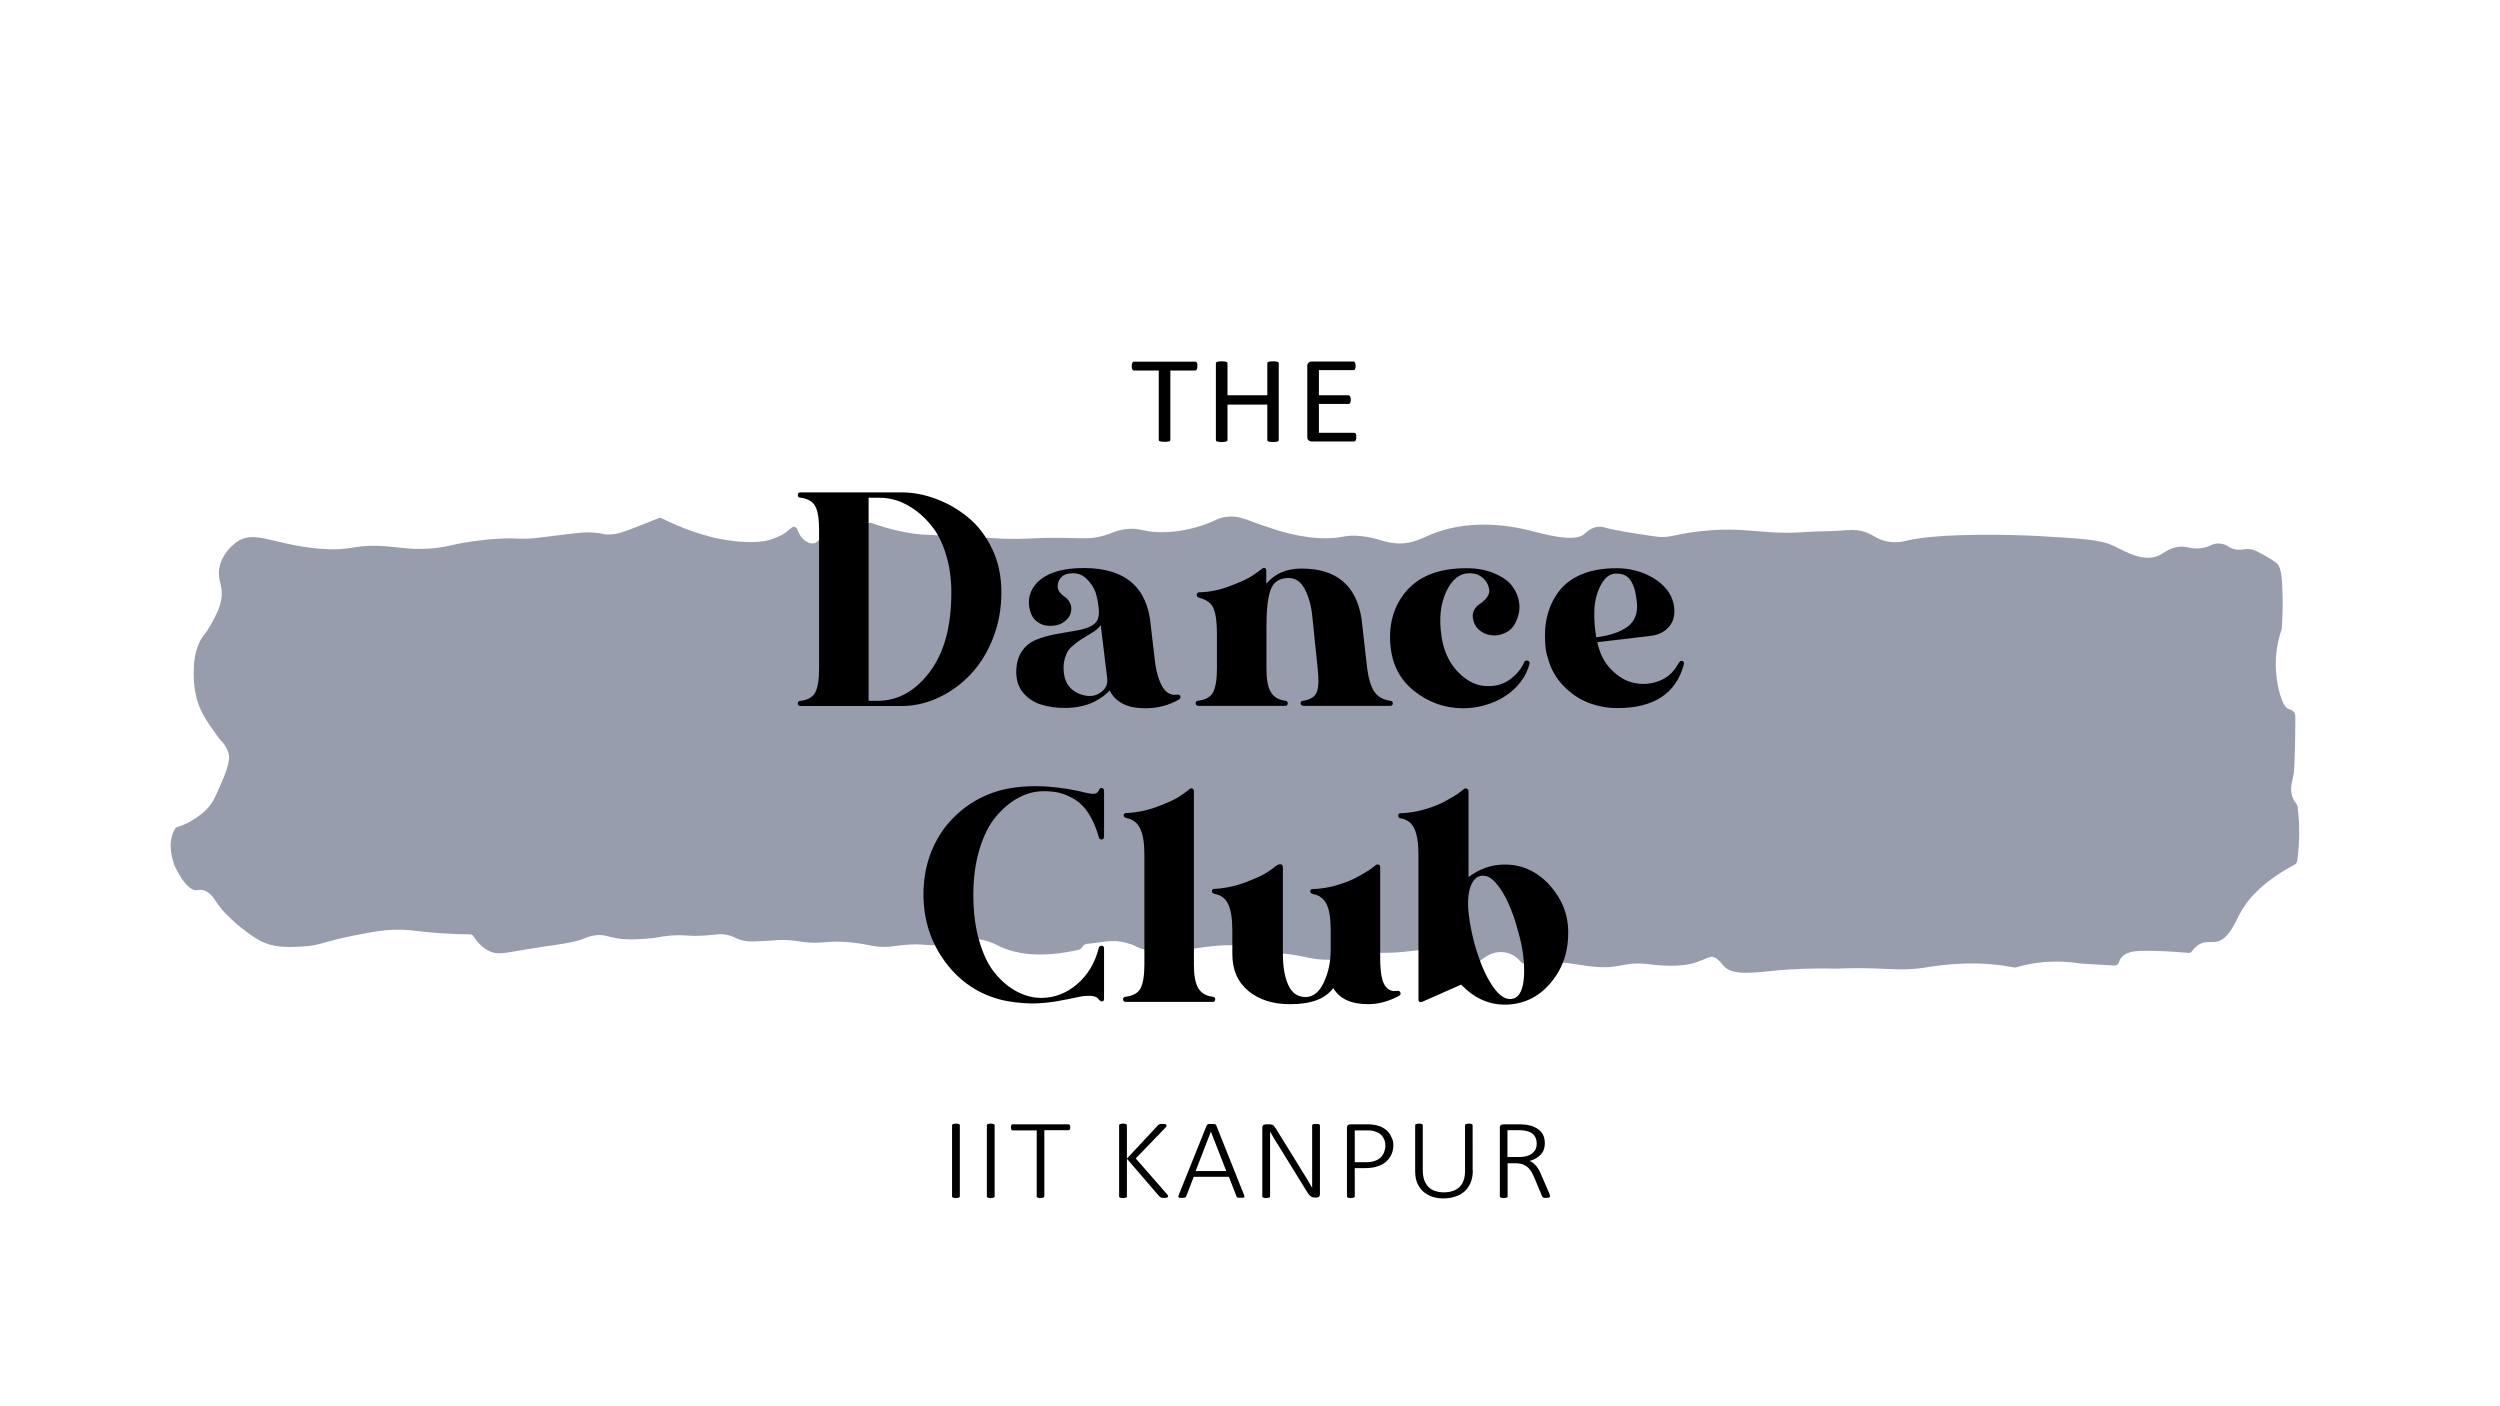 <?xml version="1.0" encoding="utf-8"?>
<!-- Generator: Adobe Illustrator 24.3.0, SVG Export Plug-In . SVG Version: 6.00 Build 0)  -->
<svg version="1.1" id="Layer_1" xmlns="http://www.w3.org/2000/svg" xmlns:xlink="http://www.w3.org/1999/xlink" x="0px" y="0px"
	 viewBox="0 0 1444 812" style="enable-background:new 0 0 1444 812;" xml:space="preserve">
<style type="text/css">
	.st0{fill:#979DAD;}
</style>
<path class="st0" d="M135.5,314c-1.6,1.3-7.7,6.5-8.9,14.6c-1,7.2,2.5,9.2,1.2,17.5c-0.8,5.3-3,9.2-5.8,14.3
	c-3.5,6.4-4.6,6-6.7,10.4c-3.6,7.5-3.4,15.1-3.4,19.6c0.1,3.4,0.3,11.9,4.4,20.3c1.8,3.8,4.6,7.9,5.7,9.4c2.7,3.9,4,5.8,5.1,7.1
	c1.1,1.1,2.4,2.4,3.6,4.7c0.3,0.7,1,1.9,1.4,3.5c0.3,1.2,0.7,3.8-1.7,10.6c-0.3,0.9-1.1,3-3.5,8.5c-2.1,4.7-3.2,7-3.9,8.2
	c-3,5-6.7,7.6-9.6,9.6c-3.9,2.8-7.7,4.4-11,5.4c-0.6,0.2-1.2,0.6-1.5,1.3c-0.3,0.6-0.6,1.2-0.8,1.7c-3.3,7.9-0.3,16.6,0.9,19.7
	c0,0.1,0.1,0.2,0.1,0.3c5.8,11.5,9.9,13.7,12.6,13.5c0.8-0.1,1.5-0.3,2.8-0.2c4.5,0.5,7.4,5.3,8.3,6.8c5.8,9,18.5,18.7,24.6,22.1
	c8.2,4.6,15.8,4.3,25.5,3.8c10.2-0.5,11-2.7,29.4-6.3c11.8-2.3,17.9-3.5,26.6-3.4c7.6,0.1,10.2,1.1,23,2c7.3,0.5,13.4,0.7,17.7,0.7
	c0.8,0,1.6,0.5,2,1.2c1.8,2.9,4.6,6.3,8.7,8.3c4.7,2.4,7.9,1.5,21-0.7c17.7-3,19.1-2.5,30.2-5.1c3.3-0.8,7.1-3.3,12.7-3.3
	c4.1,0,4.9,1.1,10.8,2c5.6,0.8,9.7,0.5,15.4,0.2c8-0.5,7.6-1.3,15.1-1.9c9.2-0.7,8.7,0.6,19,0c8-0.5,9.8-1.4,14.3-0.2
	c4.4,1.2,4.8,2.5,9.6,3.3c2.9,0.5,5.8,0.3,11.5,0c4.3-0.2,4.8-0.4,7.3-0.5c6.2-0.3,10.8,0.5,13.4,0.9c12.5,1.9,14.2-1.1,29.5,0.5
	c11.1,1.2,13.1,3.1,21.6,2.4c4-0.3,5.9-0.9,11.7-1.2c7.9-0.4,9.2,0.5,15,0.4c11.7-0.3,13.3-4.1,22.2-3.7c7.2,0.3,12,3,15.4,4.6
	c8.6,3.9,22.4,6.8,45.2,1.7c0.7-0.2,1.3-0.7,1.7-1.3c0.3-0.5,0.7-1.1,1.3-1.5c0.9-0.6,1.7-0.6,2.1-0.7c8.2-0.5,14.6-3.3,24.9,0.3
	c2.9,1,2.3,1.2,5.3,2.3c2.8,1,10.6,3.6,28.2,0.7c3.2-0.5,15.2-2.6,24.4-2.4c1.9,0,5.2,0.2,7,2.8c1.7,2.5,0.9,5.6,2.4,6.4
	c1.4,0.8,3.3-1.4,5-2.7c2-1.6,4.9-2.7,15.7-1.7c10.1,0.9,12.7,2.4,19.5,3.2c4.5,0.5,10.9,0.8,18.9-0.7c0.7-0.1,1.3-0.6,1.7-1.3
	l0.6-1c0.5-0.9,1.4-1.4,2.3-1.3c4.6,0.5,11.1,0.9,18.9,0.6c11.6-0.4,15.8-2,23.5-1.7c6,0.2,14.7,1.5,25.4,7c0.9,0.4,1.9,0.3,2.6-0.3
	c0.6-0.5,1.3-1.1,2.2-1.7c1.5-1.1,4.1-2.9,7.7-3.5c0.9-0.2,7.6-1.1,12.6,4c0.5,0.5,0.9,1,1.2,1.4c0.6,0.7,1.4,1.1,2.2,1
	c2.4-0.3,5.6-0.7,9.4-0.9c12-0.5,18.8,1.3,27.3,2.4c20.5,2.6,18.8-3.4,37.5-0.8c0,0,15.9,2.2,25.7-1.6c3-1.2,3.1-1.2,3.1-1.2
	c3.5-1.4,3.8-1.6,4.5-1.7c3.2-0.6,6.3,3.7,7.2,4.8c5.4,6.6,17.5,4.2,32.7,2.9c7.5-0.6,18.5-1.3,32.4-0.9c9.6-0.4,17.5-0.3,22.9-0.1
	c10.3,0.3,15.5,1,24.8,0c5.3-0.6,5.1-0.9,12.2-1.7c4.8-0.6,11.9-1.3,20.8-1.2c5.8,0.1,13.4,0.6,22.3,2.3c0.3,0.1,0.7,0,1,0
	c2.6-0.8,5.4-1.4,8.3-2c11.3-2.1,21.4-1.5,29.6-0.2c0.1,0,0.2,0,0.2,0c6.3,0.4,12.7,0.7,19,1.1c1.1,0.1,2.1-0.7,2.5-1.9
	c0.2-0.5,0.4-1.1,0.7-1.6c2.7-4.8,9-5,15-5c6.4,0,14.6,0.3,24.4,1.2c0.8,0.1,1.7-0.3,2.2-1.1c0.7-1.1,1.8-2.2,3.1-3.2
	c3.9-2.8,7.6-1.7,10.7-2.1c7-1.1,11-10.9,13.3-15.4c4.1-8.1,12.6-18.8,32.1-29.2c0.8-0.4,1.3-1.2,1.5-2.2c0.8-5.6,1.3-12.2,1.1-19.7
	c-0.1-4.2-0.5-8.1-0.9-11.6c-0.1-0.6-0.3-1.2-0.7-1.6c-0.8-1-1.8-2.5-2.4-4.4c-1.4-4.3-0.2-8,0.8-12.6c0,0,0.9-4,1-33.2
	c0-0.3,0-1.1-0.3-1.9c-0.8-2-3-2.5-3.6-2.7c-3.9-1.3-6.5-12.8-7.2-20.9c-0.9-10.4,1.2-19.2,3.1-24.9c0.1-0.3,0.1-0.6,0.2-0.9
	c0.5-8.2,0.6-15.1,0.4-20.2c-0.3-12.2-1.4-15.1-3.1-17c-1.2-1.3-3.6-2.7-8.6-5.5c-2.5-1.4-3.8-2.1-5.3-2.5c-3.8-1.1-5.2,0.1-8.9-0.1
	c-5.2-0.4-5.1-2.9-9.9-3.5c-4.9-0.6-5.3,2-11.9,2.7c-6.2,0.6-7.3-1.6-12.7-0.8c-5.1,0.8-7.6,3.2-10.5,4.7c-9.3,4.6-19.6-2-27.1-5.5
	c-7.4-3.5-19.4-4.1-43.3-5.5c-14.7-0.8-55.3-1.8-74.5,2.4c-3.1,0.7-8.2,2.1-14.4,0.3c-5.3-1.5-6.7-4-12.6-5.5
	c-4.1-1-6.7-0.7-12.8-0.3c-6.6,0.5-13.2,0.3-19.8,0.8c-25.5,1.9-34.5-3.5-61.3-0.4c-16.1,1.8-17.3,4.3-26.1,2.9
	c-12.2-1.8-22.7-3.4-28.7-5.1c-0.5-0.2-2-0.6-3.9-0.4c-4.2,0.4-7.1,3.5-7.7,4c-5.7,5.5-24.4-0.1-31.8-1.9c-6-1.5-30.5-7.4-54.1,1.2
	c-8.3,3-12.6,6.5-21.6,6.3c-8.4-0.2-11.6-3.3-22.2-4.3c-8.9-0.8-9.4,1.2-19.1,1.3c-14.8,0.2-27.8-4.2-37.4-7.5
	c-9.8-3.4-13.9-5.9-21.3-4.8c-5.3,0.8-5.5,2.4-14.1,5.1c-3.7,1.2-12.8,3.9-23.8,3.7c-10.6-0.2-11.5-2.9-20.1-1.7
	c-6.4,0.9-7.6,2.7-14.7,4.3c-6.3,1.4-9,0.8-21,0.7c-18.2-0.3-19.2,1-36.1,0.4c-5.3-0.2-3.2-0.3-15.4-0.9
	c-23.9-1.4-27.2-0.9-35.7-2.1c-5.6-0.8-13.7-2.5-23.4-6c-0.7-0.3-1.5-0.1-2.2,0.3c-4.9,3.5-9,5.3-11.5,6.2c-4,1.4-5.6,1.2-6.8,0.8
	c-2.2-0.8-2.8-2.4-4.5-2.1c-1.2,0.2-1.4,1-4.4,3.7c-1.8,1.6-2.6,2.4-3.4,2.7c-2.9,1-5.8-1.5-6.3-1.9c-3.7-3-3.2-7-5.5-7.5
	c-1.6-0.3-2.4,1.6-6.1,4c0,0-2,1.3-6.3,2.9c-12,4.6-33.5-0.5-33.5-0.5c-7.9-1.9-18.6-5.2-30.7-11.3c-0.6-0.3-1.2-0.3-1.9-0.1
	c-1.2,0.5-3.1,1.2-5.5,2.2c-14.4,5.7-18.5,7.5-24.4,7.2c-2.7-0.1-1.8-0.5-6-0.9c-6.1-0.7-10-0.1-21.4,1.3c-13.2,1.7-15.2,1.9-18.3,2
	c-5.7,0.2-5.3-0.2-11.7-0.1c-2,0-11.7,0.2-24.6,2.4c-6.5,1.1-7.5,1.6-11.8,2.4c-13.2,2.4-22.9,0.8-30.8,0c-22.4-2.2-21,2.9-41.7,1.1
	C156.9,314.5,146,305.1,135.5,314z"/>
<g>
	<path d="M462.4,284.4h58.2c6.6,0,13.2,1.2,19.9,3.7c6.7,2.5,12.9,6,18.6,10.7c5.8,4.7,10.4,10.8,14,18.3c3.6,7.5,5.3,15.9,5.3,25.1
		c0,9.3-1.6,18.1-4.8,26.3c-3.2,8.2-7.5,15.2-12.9,20.9c-5.3,5.7-11.5,10.2-18.5,13.5s-14.2,4.9-21.6,4.9h-58.2
		c-1.1,0-1.6-0.5-1.6-1.6c0-0.8,0.5-1.3,1.6-1.4c4.2-0.5,7.1-2.2,8.5-4.9c1.4-2.7,2.2-7.3,2.2-13.6V306c0-6.3-0.7-10.8-2.2-13.6
		c-1.4-2.7-4.3-4.4-8.5-4.9c-1.1-0.1-1.6-0.6-1.6-1.4C460.8,284.9,461.3,284.4,462.4,284.4z M501.7,287.5v117.3h5.1
		c11.8,0,21.9-5.6,30.2-16.7c8.4-11.1,12.5-26.4,12.5-45.9c0-7.8-1-14.9-2.9-21.3c-1.9-6.4-4.4-11.6-7.3-15.6c-3-4-6.3-7.4-10-10.2
		c-3.7-2.7-7.3-4.7-10.9-5.9c-3.6-1.2-7.1-1.7-10.5-1.7H501.7z"/>
	<path d="M622,328.2c24.8-1.2,38.9,8.4,42.2,29l3.1,26.5c1.8,10.8,5.1,16.7,9.9,17.5c0.1,0.1,0.6,0.2,1.5,0.1
		c0.9-0.1,1.5-0.1,1.7-0.1c0.8,0,1.3,0.4,1.4,1.1c0.1,0.8-0.1,1.3-0.8,1.7c-5.8,3.4-12.3,5.1-19.5,5.1c-10.3,0-17.1-3.4-20.6-10.3
		c-1.2,1.4-2.6,2.6-4,3.6c-1.4,1-3.1,2-5,3c-1.9,1-4.4,1.8-7.3,2.5c-3,0.7-6.1,1-9.6,1c-4.9,0-9.4-0.6-13.5-1.9
		c-4-1.2-7.5-3.4-10.3-6.6c-2.8-3.2-4.2-7.2-4.2-12.1c0-4.8,1-8.8,3.1-11.9c2.1-3.2,4.8-5.4,8.2-6.8c3.4-1.4,6.9-2.4,10.4-3.1
		c3.5-0.7,7.3-1.3,11.3-2c4-0.6,7.1-1.4,9.2-2.4c2.5-1.1,4.1-2.5,4.8-4.3c0.8-1.8,0.9-4.2,0.5-7.4c-0.3-2.9-0.9-5.6-1.7-8.2
		c-0.9-2.6-2.5-5.1-4.8-7.5c-2.3-2.4-5.1-3.6-8.2-3.6c-3,0-5.2,0.7-6.7,2.2c-1.4,1.4-2.2,3.2-2.2,5.2c0,1.4,0.4,2.6,1.3,3.7
		c0.9,1.1,1.9,2,3,2.7c1.1,0.7,2,1.8,2.8,3.3c0.8,1.5,1,3.2,0.6,5.1c-0.3,1.9-1.3,3.6-2.9,5c-1.6,1.4-3.4,2.4-5.3,2.8
		c-2,0.4-4,0.5-6.2,0.2c-2.1-0.3-4-1.2-5.8-2.7c-1.7-1.5-2.8-3.4-3.4-5.8c-1.8-6.3-0.3-11.9,4.5-16.8
		C604.4,331.4,611.9,328.7,622,328.2z M635.8,361.1c-1.4,1.9-3.2,3.4-5.3,4.5c-0.4,0.3-1.5,1-3.4,2.1c-1.9,1.1-3.1,1.9-3.8,2.4
		c-0.7,0.5-1.8,1.3-3.3,2.6c-1.5,1.2-2.6,2.4-3.2,3.4c-0.6,1-1.2,2.4-1.7,4.1c-0.5,1.7-0.8,3.5-0.8,5.5c0,7.7,3.2,12.8,9.5,15.2
		c5.1,1.9,9.3,1.4,12.8-1.6c2.3-1.9,3.3-4.5,2.9-7.6L635.8,361.1z"/>
	<path d="M730,328c0.3,0,0.5,0.1,0.8,0.2c0.4,0.3,0.6,0.8,0.6,1.4v7.6c4.9-5.9,11.7-8.8,20.4-8.8c20,0,31.5,9.6,34.6,28.8l3.3,29
		c0.8,6,2.2,10.5,4.1,13.3c1.9,2.8,4.9,4.6,8.8,5.2c1.2,0.1,1.9,0.6,1.9,1.4c0,1.1-0.5,1.6-1.6,1.6h-49.8c-1.2,0-1.9-0.5-1.9-1.6
		c0-0.8,0.6-1.3,1.9-1.4c4-0.7,6.5-2.4,7.5-5c1-2.7,1.2-7.2,0.5-13.5l-3.3-31.9c-0.8-6.2-2.5-11.3-4.9-15.3c-2.5-4-6-5.7-10.7-5
		c-2.3,0.3-4.2,1.1-5.7,2.5c-1.4,1.4-2.5,3.4-3.2,6.1c-0.7,2.7-1.2,5.6-1.4,8.6c-0.3,3.1-0.4,7-0.4,11.8v23.2
		c0,6.2,0.8,10.7,2.5,13.5c1.6,2.8,4.4,4.5,8.2,5c1.1,0.1,1.6,0.6,1.6,1.4c0,1.1-0.5,1.6-1.4,1.6h-50.2c-1.1,0-1.6-0.5-1.6-1.6
		c0-0.8,0.5-1.3,1.6-1.4c4.2-0.5,7.1-2.2,8.5-4.9c1.4-2.7,2.2-7.3,2.2-13.6v-19.7c0-6.9-0.6-11.8-1.9-14.9c-1.2-3.1-4-5.2-8.2-6.3
		c-1.1-0.3-1.6-0.8-1.6-1.6c0-1,0.5-1.5,1.6-1.6c5.9-0.1,11.9-1.4,17.9-3.7c6-2.3,10.2-4.2,12.5-5.8c2.3-1.5,4.2-2.9,5.8-4.1
		C729.3,328.1,729.6,328,730,328z"/>
	<path d="M846.9,328.2c5.9,0,11.2,0.9,15.8,2.8c4.7,1.9,8.2,4.3,10.5,7.2c2.3,3,3.8,6.3,4.3,10.2c0.5,3.8-0.3,7.8-2.5,11.9
		c-1.2,2.3-3.1,4.1-5.5,5.2c-2.4,1.2-4.8,1.7-7.3,1.5c-2.5-0.1-4.8-0.9-6.9-2.4c-2.1-1.4-3.5-3.4-4.2-5.9c-0.7-2.3-0.6-4.3,0.2-6
		c0.8-1.6,1.9-2.9,3.2-3.7c1.3-0.8,2.6-1.9,3.8-3.3c1.2-1.4,1.9-2.8,1.9-4.3c-0.1-2.7-1.2-5.1-3.3-7.2c-2.1-2.1-4.8-3.1-8.2-3.1
		c-5.6,0-10.1,3.6-13.4,10.7c-3.3,7.1-4.2,15.7-2.7,25.7c1.2,8.5,4.5,15.5,9.8,20.9c5.3,5.4,11.1,8.1,17.6,7.9
		c4.5,0,8.6-1.3,12.2-3.9c3.6-2.6,6.3-5.8,8.1-9.7c0.3-1,0.9-1.3,2-1.1c1,0.2,1.4,0.9,1.1,2c-1.4,5.1-4,9.6-7.9,13.5
		c-3.9,3.9-8.5,6.9-13.9,8.9c-5.3,2.1-11,3.1-16.9,3.1c-10.4-0.1-19.7-3.5-27.9-10c-8.2-6.5-12.7-15.3-13.7-26.4
		c-1.1-12.6,2.1-23.2,9.6-31.8C820.3,332.5,831.6,328.2,846.9,328.2z"/>
	<path d="M933.7,328.2c3.6,0,7.1,0.4,10.7,1.3c3.6,0.9,7,2.3,10.3,4.2c3.3,1.9,6,4.3,8.2,7c1.8,2.3,3,4.9,3.7,7.8
		c0.7,2.9,0.7,5.7,0.1,8.3s-2.1,5-4.5,7c-2.4,2-5.6,3.2-9.6,3.6l-30,3.5c1.4,6.6,4.1,11.9,8.2,16c4.1,4.1,8.5,6.7,13.3,7.6
		c4.7,1,9.4,0.6,14-1.1c4.6-1.7,8.1-4.7,10.6-8.9c0.1-0.1,0.2-0.3,0.2-0.4c1-1.9,1.9-2.7,2.9-2.3c0.7,0.4,1,1,0.8,1.9
		c-4.5,16.9-17.3,25.3-38.5,25.3c-5.9,0-11.5-1.1-16.9-3.2c-5.3-2.1-10.1-5.4-14.3-9.8c-4.2-4.4-7.1-9.5-8.7-15.4
		c-0.8-2.3-1.4-4.9-1.6-7.8c-0.5-6.2-0.2-11.9,1.1-17.1c1.3-5.2,3.5-9.9,6.7-14.1c3.2-4.2,7.5-7.5,13.2-9.9
		C919.1,329.4,925.9,328.2,933.7,328.2z M933.5,331.3c-3.6,0-6.5,2.2-8.8,6.5c-2.3,4.3-3.6,9.2-3.8,14.6c-0.2,5.4,0.2,10.7,1.1,15.7
		c7.7-1,13.6-2.9,17.9-6c4.2-3,6.1-7.6,5.6-13.8c-0.3-2.7-0.7-5.1-1.1-7c-0.5-1.9-1.2-3.7-2.1-5.3c-0.9-1.6-2.1-2.8-3.5-3.6
		C937.3,331.6,935.5,331.3,933.5,331.3z"/>
	<path d="M577.5,456.6c8.1-2.2,17.1-2.9,27.2-2.3c4,0.3,7.8,0.7,11.4,1.3c3.6,0.6,6.4,1.2,8.2,1.6c1.9,0.5,3.6,0.9,5.1,1.1
		c1.6,0.3,2.7,0.3,3.5,0c0.8-0.3,1.4-1,2-2.1c0.3-0.8,0.8-1.2,1.6-1c0.8,0.1,1.2,0.7,1.2,1.6v26.5c0,1-0.5,1.5-1.4,1.6
		c-0.8,0-1.4-0.4-1.6-1.2c-1.5-5.5-3.5-10.1-5.9-13.8c-2.4-3.7-5.1-6.4-8.1-8.2c-3-1.8-5.9-3-8.6-3.7c-2.7-0.7-5.8-1-9.3-1
		c-4.9,0-9.7,1.2-14.4,3.7c-4.7,2.5-9,6.1-13,10.8c-4,4.7-7.2,11-9.6,18.9c-2.4,7.9-3.6,16.7-3.6,26.5c0,9.8,1.1,18.7,3.4,26.5
		c2.3,7.9,5.3,14.2,9.2,18.8c3.8,4.7,8.1,8.2,12.7,10.6c4.6,2.4,9.3,3.6,14.1,3.6c7.7-0.1,14.6-2.8,20.7-8.1
		c6.1-5.3,10.2-12.2,12.4-20.9c0.3-0.8,0.9-1.2,1.7-1.1c0.9,0.1,1.3,0.6,1.3,1.5v29c0,1-0.3,1.5-1,1.6c-0.7,0.1-1.3-0.2-1.9-1
		c-1-1.4-2.6-2.1-5-2.2c-2.4-0.1-5.1,0.2-8,0.9c-3,0.7-6.9,1.4-11.8,2.3c-4.9,0.8-9.7,1.2-14.2,1.2c-6-0.1-11.6-0.8-16.7-1.9
		c-13.6-3.3-24.6-10.6-33-21.9c-8.4-11.3-12.7-24.4-12.7-39.2c0-14.4,4-27.2,12.1-38.3C553.7,467.7,564.3,460.3,577.5,456.6z"/>
	<path d="M687.1,455.8c0.5-0.5,1.2-0.6,1.9-0.2c0.4,0.3,0.6,0.8,0.6,1.4v100.2c0,6.2,0.8,10.7,2.5,13.5c1.6,2.8,4.4,4.5,8.2,5
		c1.1,0.1,1.6,0.6,1.6,1.4c0,1.1-0.5,1.6-1.4,1.6h-50.2c-1.1,0-1.6-0.5-1.6-1.6c0-0.8,0.5-1.3,1.6-1.4c4.2-0.5,7.1-2.2,8.5-4.9
		c1.4-2.7,2.2-7.3,2.2-13.6v-63.6c0-6.6-0.8-11.6-2.4-14.9c-1.6-3.4-4.1-5.4-7.7-6.1c-1.2-0.3-1.9-0.8-1.9-1.6c0-1,0.6-1.4,1.9-1.4
		c5.9-0.3,11.9-1.5,17.9-3.8c6-2.3,10.2-4.2,12.5-5.8C683.7,458.4,685.6,457,687.1,455.8z"/>
	<path d="M739.4,499.2c1.1,0,1.6,0.5,1.6,1.6V551c0,7.3,1,13.2,3.1,17.9c2.1,4.7,5.4,7,10.1,7c4.4-0.1,7.9-3,10.5-8.6
		c2.6-5.6,3.9-11.8,3.9-18.5v-11.3c0-4.4-0.3-8-0.9-10.9s-1.7-5.2-3.2-6.9c-1.5-1.7-3.4-2.8-5.8-3.2c-1.2-0.3-1.9-0.8-1.9-1.6
		c0-1,0.5-1.4,1.6-1.4c4.7-0.1,9.2-0.9,13.7-2.2c4.5-1.3,8.3-2.8,11.6-4.6c3.3-1.8,5.7-3.2,7.2-4.2c1.5-1,2.7-2,3.7-2.8
		c0.3-0.3,0.6-0.4,1-0.4c1.1,0,1.6,0.5,1.6,1.6v52.5c0,5.1,0.4,9.2,1.2,12.3c1.1,3.8,3,6,5.8,6.6c0.3,0.1,0.9,0.2,1.7,0.1
		c0.9-0.1,1.4-0.1,1.5-0.1c0.8,0,1.3,0.4,1.5,1.1c0.2,0.8,0,1.3-0.7,1.7c-6,3.3-12,4.9-17.9,4.9c-9.9,0-16.6-3.1-20.2-9.3
		c-4.7,6.3-13,9.4-25.1,9.3c-9.7,0-17.7-2.5-23.9-7.6c-6.2-5.1-9.3-12.2-9.3-21.4v-13.6c0-6.6-0.8-11.6-2.3-14.9
		c-1.5-3.4-4-5.4-7.6-6.1c-1.2-0.3-1.9-0.8-1.9-1.6c0-1,0.5-1.4,1.6-1.4c6-0.3,12.1-1.6,18.1-3.9c6-2.3,10.2-4.2,12.4-5.8
		c2.3-1.5,4.1-2.9,5.7-4.1C738.6,499.3,739,499.2,739.4,499.2z"/>
	<path d="M845.5,455.8c0.5-0.5,1.2-0.6,1.9-0.2c0.5,0.3,0.8,0.8,0.8,1.4v49.6c6-4.5,12.5-6.9,19.3-7.2c6.9-0.3,13,1.2,18.5,4.4
		c5.5,3.2,10.1,7.9,13.9,13.9c3.8,6,5.7,12.6,5.9,19.7c0.3,11.4-2.8,21.2-9.4,29.4c-6.5,8.2-14.8,12.7-24.8,13.4
		c-10.6,0.7-19.7-3.2-27.6-11.5l-22.4,9.9c-1.5,0.5-2.3,0.1-2.3-1.4v-83.5c0-6.6-0.8-11.6-2.3-14.9c-1.5-3.4-4.1-5.4-7.8-6.1
		c-1.1,0-1.6-0.5-1.6-1.6c0-1,0.5-1.4,1.6-1.4c4.5-0.1,9.1-0.9,13.6-2.2c4.5-1.3,8.4-2.8,11.7-4.6c3.3-1.8,5.7-3.2,7.2-4.2
		C843.3,457.5,844.6,456.6,845.5,455.8z M856.6,505.8c-2.5,0-4.5,1.2-6,3.7c-3.8,6.2-3.5,18,1,35.4c2.9,10.3,6.3,18.4,10.4,24.5
		c4,6,8.1,8.5,12,7.4c3.8-1,5.9-5.5,6.3-13.5c0.3-8-0.8-16.4-3.4-25.2c-1.6-6.3-3.6-11.9-5.8-16.7c-2.2-4.8-4.6-8.6-7.1-11.4
		C861.6,507.2,859.1,505.8,856.6,505.8z"/>
</g>
<g>
	<path d="M691.6,211.5c0,0.5,0,0.8-0.1,1.2c-0.1,0.3-0.1,0.6-0.3,0.8c-0.1,0.2-0.3,0.4-0.4,0.4c-0.2,0.1-0.4,0.1-0.6,0.1h-14.2v40.1
		c0,0.2-0.1,0.4-0.2,0.5c-0.1,0.1-0.3,0.3-0.5,0.3c-0.3,0.1-0.6,0.2-1,0.2c-0.4,0.1-1,0.1-1.6,0.1c-0.6,0-1.2,0-1.6-0.1
		c-0.4-0.1-0.8-0.1-1.1-0.2c-0.3-0.1-0.4-0.2-0.5-0.3s-0.2-0.3-0.2-0.5v-40.1h-14.2c-0.2,0-0.4,0-0.6-0.1c-0.2-0.1-0.3-0.2-0.4-0.4
		c-0.1-0.2-0.2-0.5-0.3-0.8c-0.1-0.3-0.1-0.7-0.1-1.2c0-0.5,0-0.9,0.1-1.2c0.1-0.3,0.1-0.6,0.3-0.8s0.2-0.4,0.4-0.5
		c0.2-0.1,0.4-0.1,0.6-0.1h35.2c0.2,0,0.4,0,0.6,0.1c0.2,0.1,0.3,0.3,0.4,0.5s0.2,0.5,0.3,0.8C691.6,210.6,691.6,211,691.6,211.5z"
		/>
	<path d="M738.6,254.2c0,0.2-0.1,0.4-0.2,0.5c-0.1,0.1-0.3,0.3-0.5,0.3c-0.3,0.1-0.6,0.2-1,0.2c-0.4,0.1-1,0.1-1.6,0.1
		c-0.7,0-1.2,0-1.6-0.1c-0.4-0.1-0.8-0.1-1-0.2c-0.3-0.1-0.4-0.2-0.5-0.3s-0.2-0.3-0.2-0.5v-20.5h-23v20.5c0,0.2-0.1,0.4-0.2,0.5
		c-0.1,0.1-0.3,0.3-0.5,0.3c-0.3,0.1-0.6,0.2-1,0.2c-0.4,0.1-1,0.1-1.6,0.1c-0.6,0-1.2,0-1.6-0.1c-0.4-0.1-0.8-0.1-1.1-0.2
		c-0.3-0.1-0.4-0.2-0.5-0.3c-0.1-0.1-0.2-0.3-0.2-0.5v-44.4c0-0.2,0.1-0.4,0.2-0.5c0.1-0.1,0.3-0.3,0.5-0.3s0.6-0.2,1.1-0.2
		c0.4-0.1,1-0.1,1.6-0.1c0.7,0,1.2,0,1.6,0.1s0.8,0.1,1,0.2c0.3,0.1,0.4,0.2,0.5,0.3c0.1,0.1,0.2,0.3,0.2,0.5v18.5h23v-18.5
		c0-0.2,0.1-0.4,0.2-0.5s0.3-0.3,0.5-0.3c0.3-0.1,0.6-0.2,1-0.2s1-0.1,1.6-0.1c0.6,0,1.2,0,1.6,0.1s0.8,0.1,1,0.2
		c0.3,0.1,0.4,0.2,0.5,0.3c0.1,0.1,0.2,0.3,0.2,0.5V254.2z"/>
	<path d="M783.4,252.5c0,0.4,0,0.8-0.1,1.1c-0.1,0.3-0.1,0.6-0.3,0.8c-0.1,0.2-0.3,0.4-0.5,0.5c-0.2,0.1-0.4,0.1-0.6,0.1h-24.3
		c-0.6,0-1.2-0.2-1.7-0.6c-0.5-0.4-0.8-1-0.8-1.9v-41.2c0-0.9,0.3-1.6,0.8-1.9c0.5-0.4,1.1-0.6,1.7-0.6h24c0.2,0,0.4,0,0.6,0.1
		c0.2,0.1,0.3,0.3,0.4,0.5s0.2,0.5,0.3,0.8c0.1,0.3,0.1,0.7,0.1,1.2c0,0.4,0,0.8-0.1,1.1c-0.1,0.3-0.2,0.6-0.3,0.8
		c-0.1,0.2-0.2,0.4-0.4,0.4c-0.2,0.1-0.4,0.1-0.6,0.1h-19.8v14.5h17c0.2,0,0.4,0.1,0.6,0.2c0.2,0.1,0.3,0.3,0.4,0.4
		c0.1,0.2,0.2,0.5,0.3,0.8c0.1,0.3,0.1,0.7,0.1,1.2c0,0.4,0,0.8-0.1,1.1c-0.1,0.3-0.1,0.6-0.3,0.8c-0.1,0.2-0.3,0.3-0.4,0.4
		s-0.4,0.1-0.6,0.1h-17V250H782c0.2,0,0.4,0,0.6,0.1c0.2,0.1,0.3,0.2,0.5,0.4c0.1,0.2,0.2,0.5,0.3,0.8
		C783.3,251.7,783.4,252.1,783.4,252.5z"/>
</g>
<g>
	<path d="M554.4,691c0,0.1,0,0.3-0.1,0.4c-0.1,0.1-0.2,0.2-0.4,0.3c-0.2,0.1-0.4,0.1-0.7,0.2c-0.3,0-0.6,0.1-1.1,0.1
		c-0.4,0-0.8,0-1-0.1c-0.3,0-0.5-0.1-0.7-0.2c-0.2-0.1-0.3-0.2-0.4-0.3c-0.1-0.1-0.1-0.2-0.1-0.4v-41c0-0.1,0-0.2,0.1-0.4
		c0.1-0.1,0.2-0.2,0.4-0.3s0.4-0.1,0.7-0.2c0.3,0,0.6-0.1,1-0.1c0.4,0,0.8,0,1.1,0.1c0.3,0,0.5,0.1,0.7,0.2c0.2,0.1,0.3,0.2,0.4,0.3
		c0.1,0.1,0.1,0.2,0.1,0.4V691z"/>
	<path d="M574.5,691c0,0.1,0,0.3-0.1,0.4c-0.1,0.1-0.2,0.2-0.4,0.3c-0.2,0.1-0.4,0.1-0.7,0.2c-0.3,0-0.6,0.1-1.1,0.1
		c-0.4,0-0.8,0-1-0.1c-0.3,0-0.5-0.1-0.7-0.2c-0.2-0.1-0.3-0.2-0.4-0.3c-0.1-0.1-0.1-0.2-0.1-0.4v-41c0-0.1,0-0.2,0.1-0.4
		c0.1-0.1,0.2-0.2,0.4-0.3s0.4-0.1,0.7-0.2c0.3,0,0.6-0.1,1-0.1c0.4,0,0.8,0,1.1,0.1c0.3,0,0.5,0.1,0.7,0.2c0.2,0.1,0.3,0.2,0.4,0.3
		c0.1,0.1,0.1,0.2,0.1,0.4V691z"/>
	<path d="M618.2,651.1c0,0.3,0,0.5-0.1,0.8c0,0.2-0.1,0.4-0.2,0.5c-0.1,0.1-0.2,0.3-0.4,0.3c-0.1,0.1-0.3,0.1-0.5,0.1h-13.8V691
		c0,0.1,0,0.3-0.1,0.4s-0.2,0.2-0.4,0.3c-0.2,0.1-0.4,0.1-0.7,0.2c-0.3,0-0.6,0.1-1,0.1c-0.4,0-0.8,0-1-0.1c-0.3,0-0.5-0.1-0.7-0.2
		c-0.2-0.1-0.3-0.2-0.4-0.3c-0.1-0.1-0.1-0.2-0.1-0.4v-38.1h-13.8c-0.2,0-0.4,0-0.5-0.1c-0.1-0.1-0.2-0.2-0.3-0.3
		c-0.1-0.1-0.2-0.3-0.2-0.5c0-0.2-0.1-0.5-0.1-0.8c0-0.3,0-0.6,0.1-0.8c0-0.2,0.1-0.4,0.2-0.6c0.1-0.2,0.2-0.3,0.3-0.3
		c0.1-0.1,0.3-0.1,0.5-0.1h32c0.2,0,0.3,0,0.5,0.1c0.1,0.1,0.3,0.2,0.4,0.3c0.1,0.2,0.2,0.3,0.2,0.6
		C618.2,650.6,618.2,650.8,618.2,651.1z"/>
	<path d="M674.7,690.9c0,0.2,0,0.3-0.1,0.4c0,0.1-0.2,0.2-0.3,0.3s-0.4,0.1-0.7,0.2c-0.3,0-0.7,0.1-1.1,0.1c-0.4,0-0.9,0-1.3-0.1
		c-0.4,0-0.8-0.1-1-0.3c-0.2-0.1-0.4-0.3-0.6-0.5l-18.7-21.7V691c0,0.1,0,0.3-0.1,0.4c-0.1,0.1-0.2,0.2-0.4,0.3
		c-0.2,0.1-0.4,0.1-0.7,0.2c-0.3,0-0.6,0.1-1.1,0.1c-0.4,0-0.8,0-1-0.1c-0.3,0-0.5-0.1-0.7-0.2c-0.2-0.1-0.3-0.2-0.4-0.3
		c-0.1-0.1-0.1-0.2-0.1-0.4v-41c0-0.1,0-0.2,0.1-0.4c0.1-0.1,0.2-0.2,0.4-0.3s0.4-0.1,0.7-0.2c0.3,0,0.6-0.1,1-0.1
		c0.4,0,0.8,0,1.1,0.1c0.3,0,0.5,0.1,0.7,0.2s0.3,0.2,0.4,0.3c0.1,0.1,0.1,0.2,0.1,0.4v19.2l17.9-19.2c0.1-0.2,0.3-0.3,0.5-0.4
		c0.2-0.1,0.4-0.2,0.6-0.3s0.5-0.1,0.8-0.1c0.3,0,0.6,0,1.1,0c0.4,0,0.8,0,1,0.1c0.3,0,0.5,0.1,0.6,0.2s0.3,0.2,0.3,0.3
		c0,0.1,0.1,0.2,0.1,0.3c0,0.2-0.1,0.5-0.2,0.7c-0.1,0.2-0.4,0.5-0.7,0.8L656,669.1l18,20.6c0.3,0.4,0.5,0.7,0.6,0.8
		C674.7,690.7,674.7,690.8,674.7,690.9z"/>
	<path d="M718.6,690.3c0.1,0.3,0.2,0.6,0.2,0.8c0,0.2-0.1,0.4-0.2,0.5c-0.2,0.1-0.4,0.2-0.7,0.2c-0.3,0-0.7,0-1.2,0s-0.9,0-1.2,0
		c-0.3,0-0.5-0.1-0.7-0.1s-0.3-0.2-0.4-0.3c-0.1-0.1-0.2-0.2-0.2-0.4l-4.4-11.3h-20.3l-4.3,11.2c0,0.2-0.1,0.3-0.2,0.4
		c-0.1,0.1-0.2,0.2-0.4,0.3c-0.2,0.1-0.4,0.1-0.7,0.2c-0.3,0-0.7,0.1-1.1,0.1c-0.5,0-0.9,0-1.3-0.1c-0.3,0-0.6-0.1-0.7-0.2
		c-0.2-0.1-0.2-0.3-0.2-0.5c0-0.2,0.1-0.5,0.2-0.8l16.2-40.3c0.1-0.2,0.2-0.3,0.3-0.4c0.1-0.1,0.3-0.2,0.6-0.3
		c0.2-0.1,0.5-0.1,0.8-0.1c0.3,0,0.7,0,1.1,0c0.4,0,0.8,0,1.1,0c0.3,0,0.6,0.1,0.8,0.1s0.4,0.2,0.5,0.3c0.1,0.1,0.2,0.3,0.3,0.4
		L718.6,690.3z M699.4,653.6L699.4,653.6l-8.8,22.8h17.7L699.4,653.6z"/>
	<path d="M762.4,689.7c0,0.4-0.1,0.7-0.2,1s-0.3,0.5-0.5,0.6c-0.2,0.2-0.4,0.3-0.7,0.3c-0.2,0.1-0.5,0.1-0.7,0.1h-0.9
		c-0.5,0-0.9-0.1-1.3-0.2c-0.4-0.1-0.8-0.3-1.1-0.6c-0.4-0.3-0.7-0.6-1.1-1.1c-0.4-0.5-0.8-1-1.2-1.8l-16.3-26.4
		c-0.8-1.3-1.6-2.6-2.5-4c-0.8-1.4-1.6-2.7-2.3-4h0c0,1.6,0,3.2,0,4.9s0,3.3,0,4.9V691c0,0.1,0,0.3-0.1,0.4
		c-0.1,0.1-0.2,0.2-0.4,0.3c-0.2,0.1-0.4,0.1-0.7,0.2c-0.3,0-0.6,0.1-1.1,0.1c-0.4,0-0.8,0-1-0.1c-0.3,0-0.5-0.1-0.7-0.2
		c-0.2-0.1-0.3-0.2-0.4-0.3c-0.1-0.1-0.1-0.2-0.1-0.4v-39.6c0-0.8,0.2-1.3,0.7-1.6c0.5-0.3,0.9-0.4,1.3-0.4h1.8c0.6,0,1,0,1.4,0.1
		c0.4,0.1,0.7,0.2,1,0.4c0.3,0.2,0.6,0.5,0.9,0.9c0.3,0.4,0.6,0.9,1,1.5l12.5,20.2c0.8,1.3,1.5,2.5,2.2,3.6c0.7,1.2,1.4,2.3,2.1,3.4
		c0.7,1.1,1.3,2.2,2,3.3c0.7,1.1,1.3,2.2,1.9,3.3h0c0-1.8,0-3.7,0-5.7c0-2,0-3.9,0-5.7v-24.6c0-0.1,0-0.2,0.1-0.4
		c0.1-0.1,0.2-0.2,0.4-0.3c0.2-0.1,0.4-0.1,0.7-0.2c0.3,0,0.6,0,1.1,0c0.4,0,0.7,0,1,0c0.3,0,0.5,0.1,0.7,0.2
		c0.2,0.1,0.3,0.2,0.4,0.3c0.1,0.1,0.1,0.2,0.1,0.4V689.7z"/>
	<path d="M804.8,661.4c0,2-0.4,3.8-1.1,5.4c-0.7,1.6-1.8,3-3.1,4.2c-1.4,1.2-3,2.1-5,2.7c-2,0.7-4.3,1-7.1,1h-6V691
		c0,0.1,0,0.3-0.1,0.4c-0.1,0.1-0.2,0.2-0.4,0.3c-0.2,0.1-0.4,0.1-0.7,0.2c-0.3,0-0.6,0.1-1.1,0.1c-0.4,0-0.8,0-1-0.1
		c-0.3,0-0.5-0.1-0.7-0.2c-0.2-0.1-0.3-0.2-0.4-0.3c-0.1-0.1-0.1-0.2-0.1-0.4v-39.6c0-0.8,0.2-1.3,0.7-1.6c0.5-0.3,0.9-0.4,1.3-0.4
		h9.4c0.9,0,1.8,0,2.7,0.1s1.9,0.2,3.1,0.5s2.4,0.7,3.6,1.4s2.3,1.5,3.1,2.5c0.9,1,1.5,2.1,2,3.4
		C804.6,658.5,804.8,659.9,804.8,661.4z M800.2,661.8c0-1.8-0.4-3.4-1.2-4.7s-1.7-2.2-2.9-2.8s-2.3-1-3.5-1.2
		c-1.2-0.2-2.4-0.2-3.5-0.2h-6.6v18.4h6.3c2,0,3.7-0.2,5.1-0.7s2.5-1.1,3.4-1.9c0.9-0.8,1.6-1.8,2.1-3
		C799.9,664.4,800.2,663.2,800.2,661.8z"/>
	<path d="M850.7,676c0,2.6-0.4,4.9-1.2,6.9s-1.9,3.7-3.4,5.1c-1.5,1.4-3.3,2.4-5.4,3.1c-2.1,0.7-4.4,1.1-7,1.1c-2.4,0-4.5-0.3-6.5-1
		c-2-0.7-3.7-1.7-5.2-3c-1.4-1.3-2.6-3-3.4-4.9s-1.2-4.2-1.2-6.8V650c0-0.1,0-0.2,0.1-0.4s0.2-0.2,0.4-0.3c0.2-0.1,0.4-0.1,0.7-0.2
		c0.3,0,0.6-0.1,1-0.1c0.4,0,0.8,0,1,0.1c0.3,0,0.5,0.1,0.7,0.2s0.3,0.2,0.4,0.3c0.1,0.1,0.1,0.2,0.1,0.4v25.9c0,2.1,0.3,4,0.8,5.6
		c0.6,1.6,1.4,2.9,2.4,4c1.1,1.1,2.3,1.9,3.9,2.4c1.5,0.5,3.2,0.8,5.1,0.8c1.9,0,3.7-0.3,5.2-0.8c1.5-0.5,2.8-1.3,3.8-2.3
		c1-1,1.9-2.3,2.4-3.9c0.6-1.6,0.8-3.4,0.8-5.5V650c0-0.1,0-0.2,0.1-0.4s0.2-0.2,0.4-0.3s0.4-0.1,0.7-0.2c0.3,0,0.6-0.1,1-0.1
		c0.4,0,0.8,0,1,0.1c0.3,0,0.5,0.1,0.7,0.2s0.3,0.2,0.4,0.3c0.1,0.1,0.1,0.2,0.1,0.4V676z"/>
	<path d="M895.3,690.9c0,0.2,0,0.3-0.1,0.4c-0.1,0.1-0.2,0.2-0.3,0.3c-0.2,0.1-0.4,0.1-0.7,0.2c-0.3,0-0.7,0.1-1.1,0.1
		c-0.4,0-0.7,0-1,0c-0.3,0-0.5-0.1-0.7-0.2c-0.2-0.1-0.3-0.2-0.5-0.4c-0.1-0.2-0.2-0.4-0.3-0.6l-4.3-10.3c-0.5-1.2-1-2.2-1.6-3.3
		c-0.6-1-1.3-1.9-2.1-2.7c-0.8-0.8-1.8-1.3-2.9-1.8c-1.1-0.4-2.5-0.7-4.1-0.7h-4.8V691c0,0.1,0,0.3-0.1,0.4
		c-0.1,0.1-0.2,0.2-0.4,0.3c-0.2,0.1-0.4,0.1-0.7,0.2c-0.3,0-0.6,0.1-1.1,0.1c-0.4,0-0.8,0-1-0.1c-0.3,0-0.5-0.1-0.7-0.2
		c-0.2-0.1-0.3-0.2-0.4-0.3c-0.1-0.1-0.1-0.2-0.1-0.4v-39.6c0-0.8,0.2-1.3,0.7-1.6c0.5-0.3,0.9-0.4,1.3-0.4h8.7c1.1,0,2.1,0,2.8,0.1
		c0.8,0.1,1.4,0.1,2.1,0.2c1.8,0.3,3.3,0.7,4.6,1.4c1.3,0.6,2.4,1.4,3.3,2.3c0.9,0.9,1.5,2,1.9,3.1c0.4,1.2,0.6,2.4,0.6,3.8
		c0,1.4-0.2,2.6-0.6,3.7c-0.4,1.1-1,2.1-1.8,2.9c-0.8,0.8-1.7,1.6-2.8,2.2c-1.1,0.6-2.3,1.1-3.6,1.5c0.8,0.3,1.5,0.7,2.1,1.2
		c0.6,0.5,1.2,1.1,1.8,1.7c0.5,0.7,1,1.5,1.5,2.3c0.5,0.9,1,1.9,1.4,3l4.3,9.9c0.3,0.8,0.5,1.3,0.6,1.6
		C895.3,690.6,895.3,690.8,895.3,690.9z M887.6,660.6c0-1.8-0.4-3.3-1.3-4.6c-0.9-1.3-2.4-2.2-4.4-2.7c-0.7-0.2-1.4-0.3-2.3-0.4
		c-0.8-0.1-1.9-0.1-3.2-0.1h-5.7v15.5h6.7c1.8,0,3.3-0.2,4.6-0.6s2.4-1,3.2-1.7c0.8-0.7,1.5-1.5,1.9-2.5S887.6,661.7,887.6,660.6z"
		/>
</g>
</svg>
